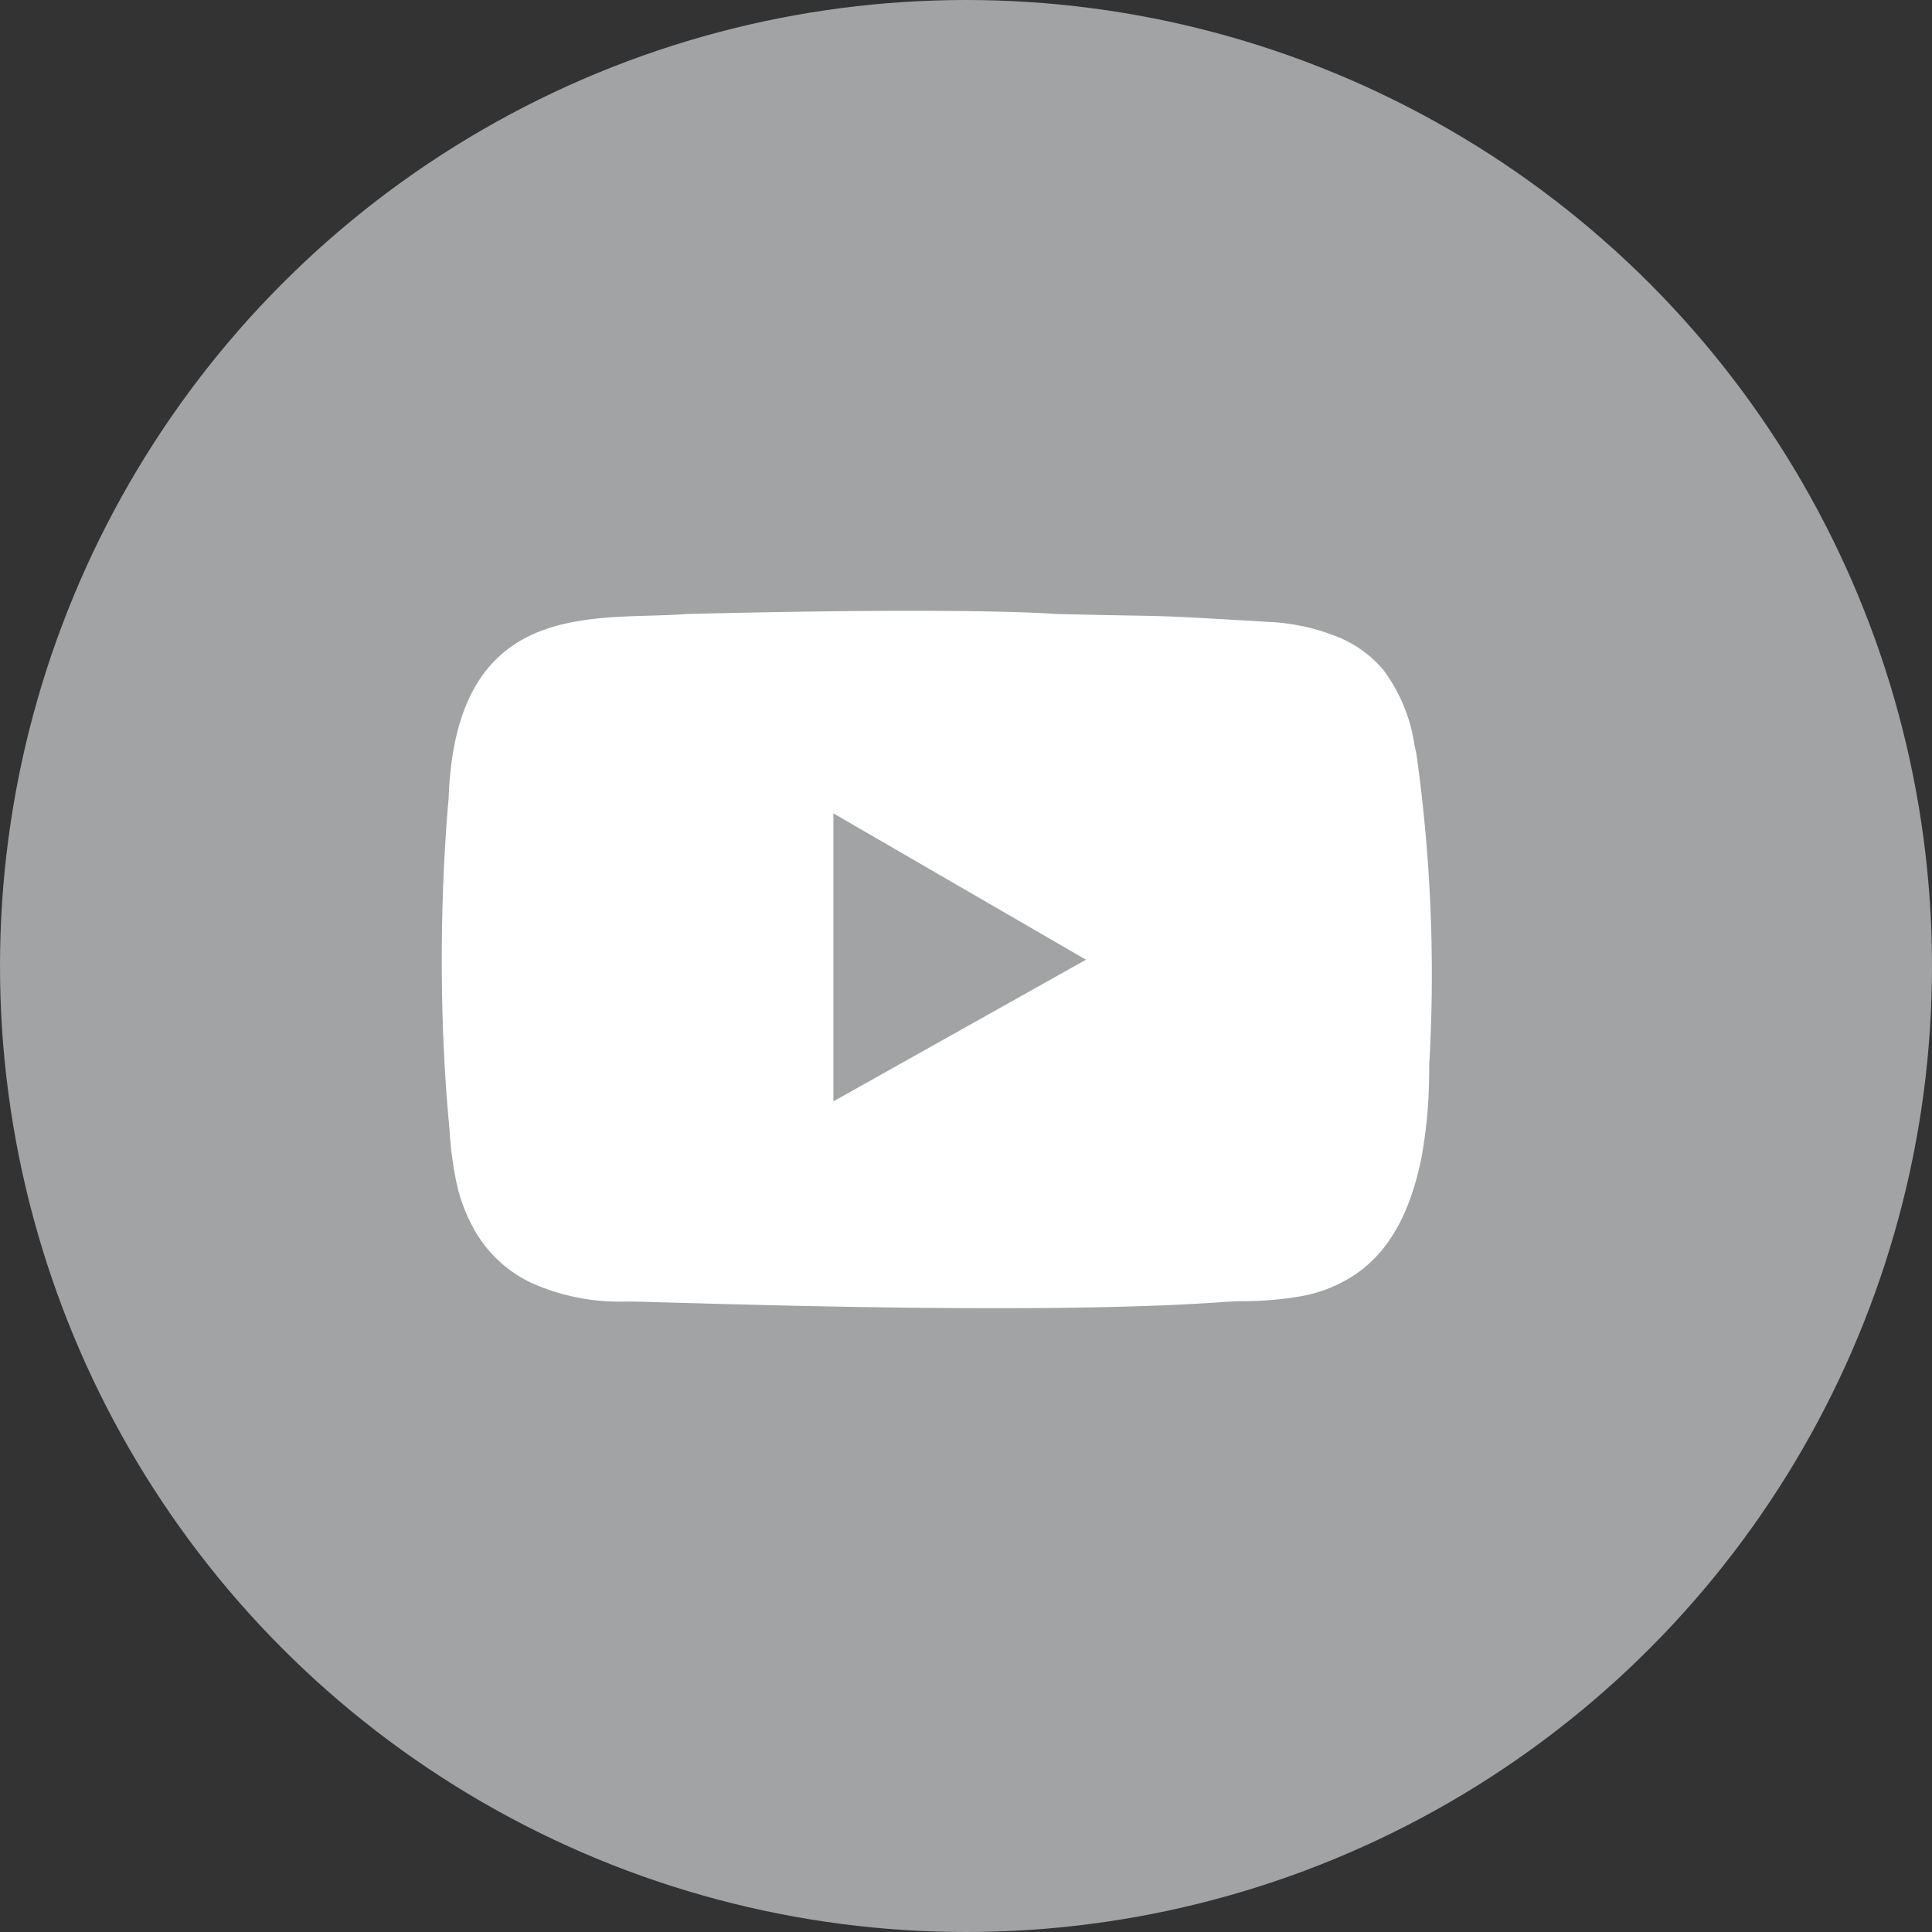 <svg xmlns="http://www.w3.org/2000/svg" width="40" height="40" viewBox="0 0 40 40"><rect x="0" y="0" width="40" height="40" fill="#333333" stroke="none"/><circle cx="20" cy="20" r="20" fill="#a1a3a5"/><path d="M11.454,14.439h0c-2.6,0-5.249-.076-6.67-.116h0l-.8-.022-.186,0h0a4.432,4.432,0,0,1-1.973-.4,2.668,2.668,0,0,1-1.073-.953A3.448,3.448,0,0,1,.295,11.8a7.356,7.356,0,0,1-.133-1.011c-.007-.084-.013-.164-.02-.232C.038,9.419-.01,8.187,0,6.892c.009-1.049.059-2.12.141-3.015C.27.217,2.511.152,4.312.1c.27-.008.525-.015.765-.034C6.85.022,8.414,0,9.725,0,11.96,0,12.693.065,12.7.065c.771.019,1.23.027,1.566.033.8.014.885.015,2.816.13a4.351,4.351,0,0,1,1.524.336,2.444,2.444,0,0,1,.886.659,3.411,3.411,0,0,1,.644,1.55h0c.014.067.028.131.041.19A32.7,32.7,0,0,1,20.443,9.4q0,.191-.005.377a9.682,9.682,0,0,1-.142,1.463,5.609,5.609,0,0,1-.312,1.1,3.529,3.529,0,0,1-.445.8,2.7,2.7,0,0,1-.542.54,2.928,2.928,0,0,1-1.227.514,7.114,7.114,0,0,1-1.177.1c-.115,0-.224.006-.326.01C15.1,14.393,13.479,14.439,11.454,14.439ZM8.107,4.194v5.962l5.229-2.932Z" transform="translate(9.148 12.646)" fill="#fff"/></svg>